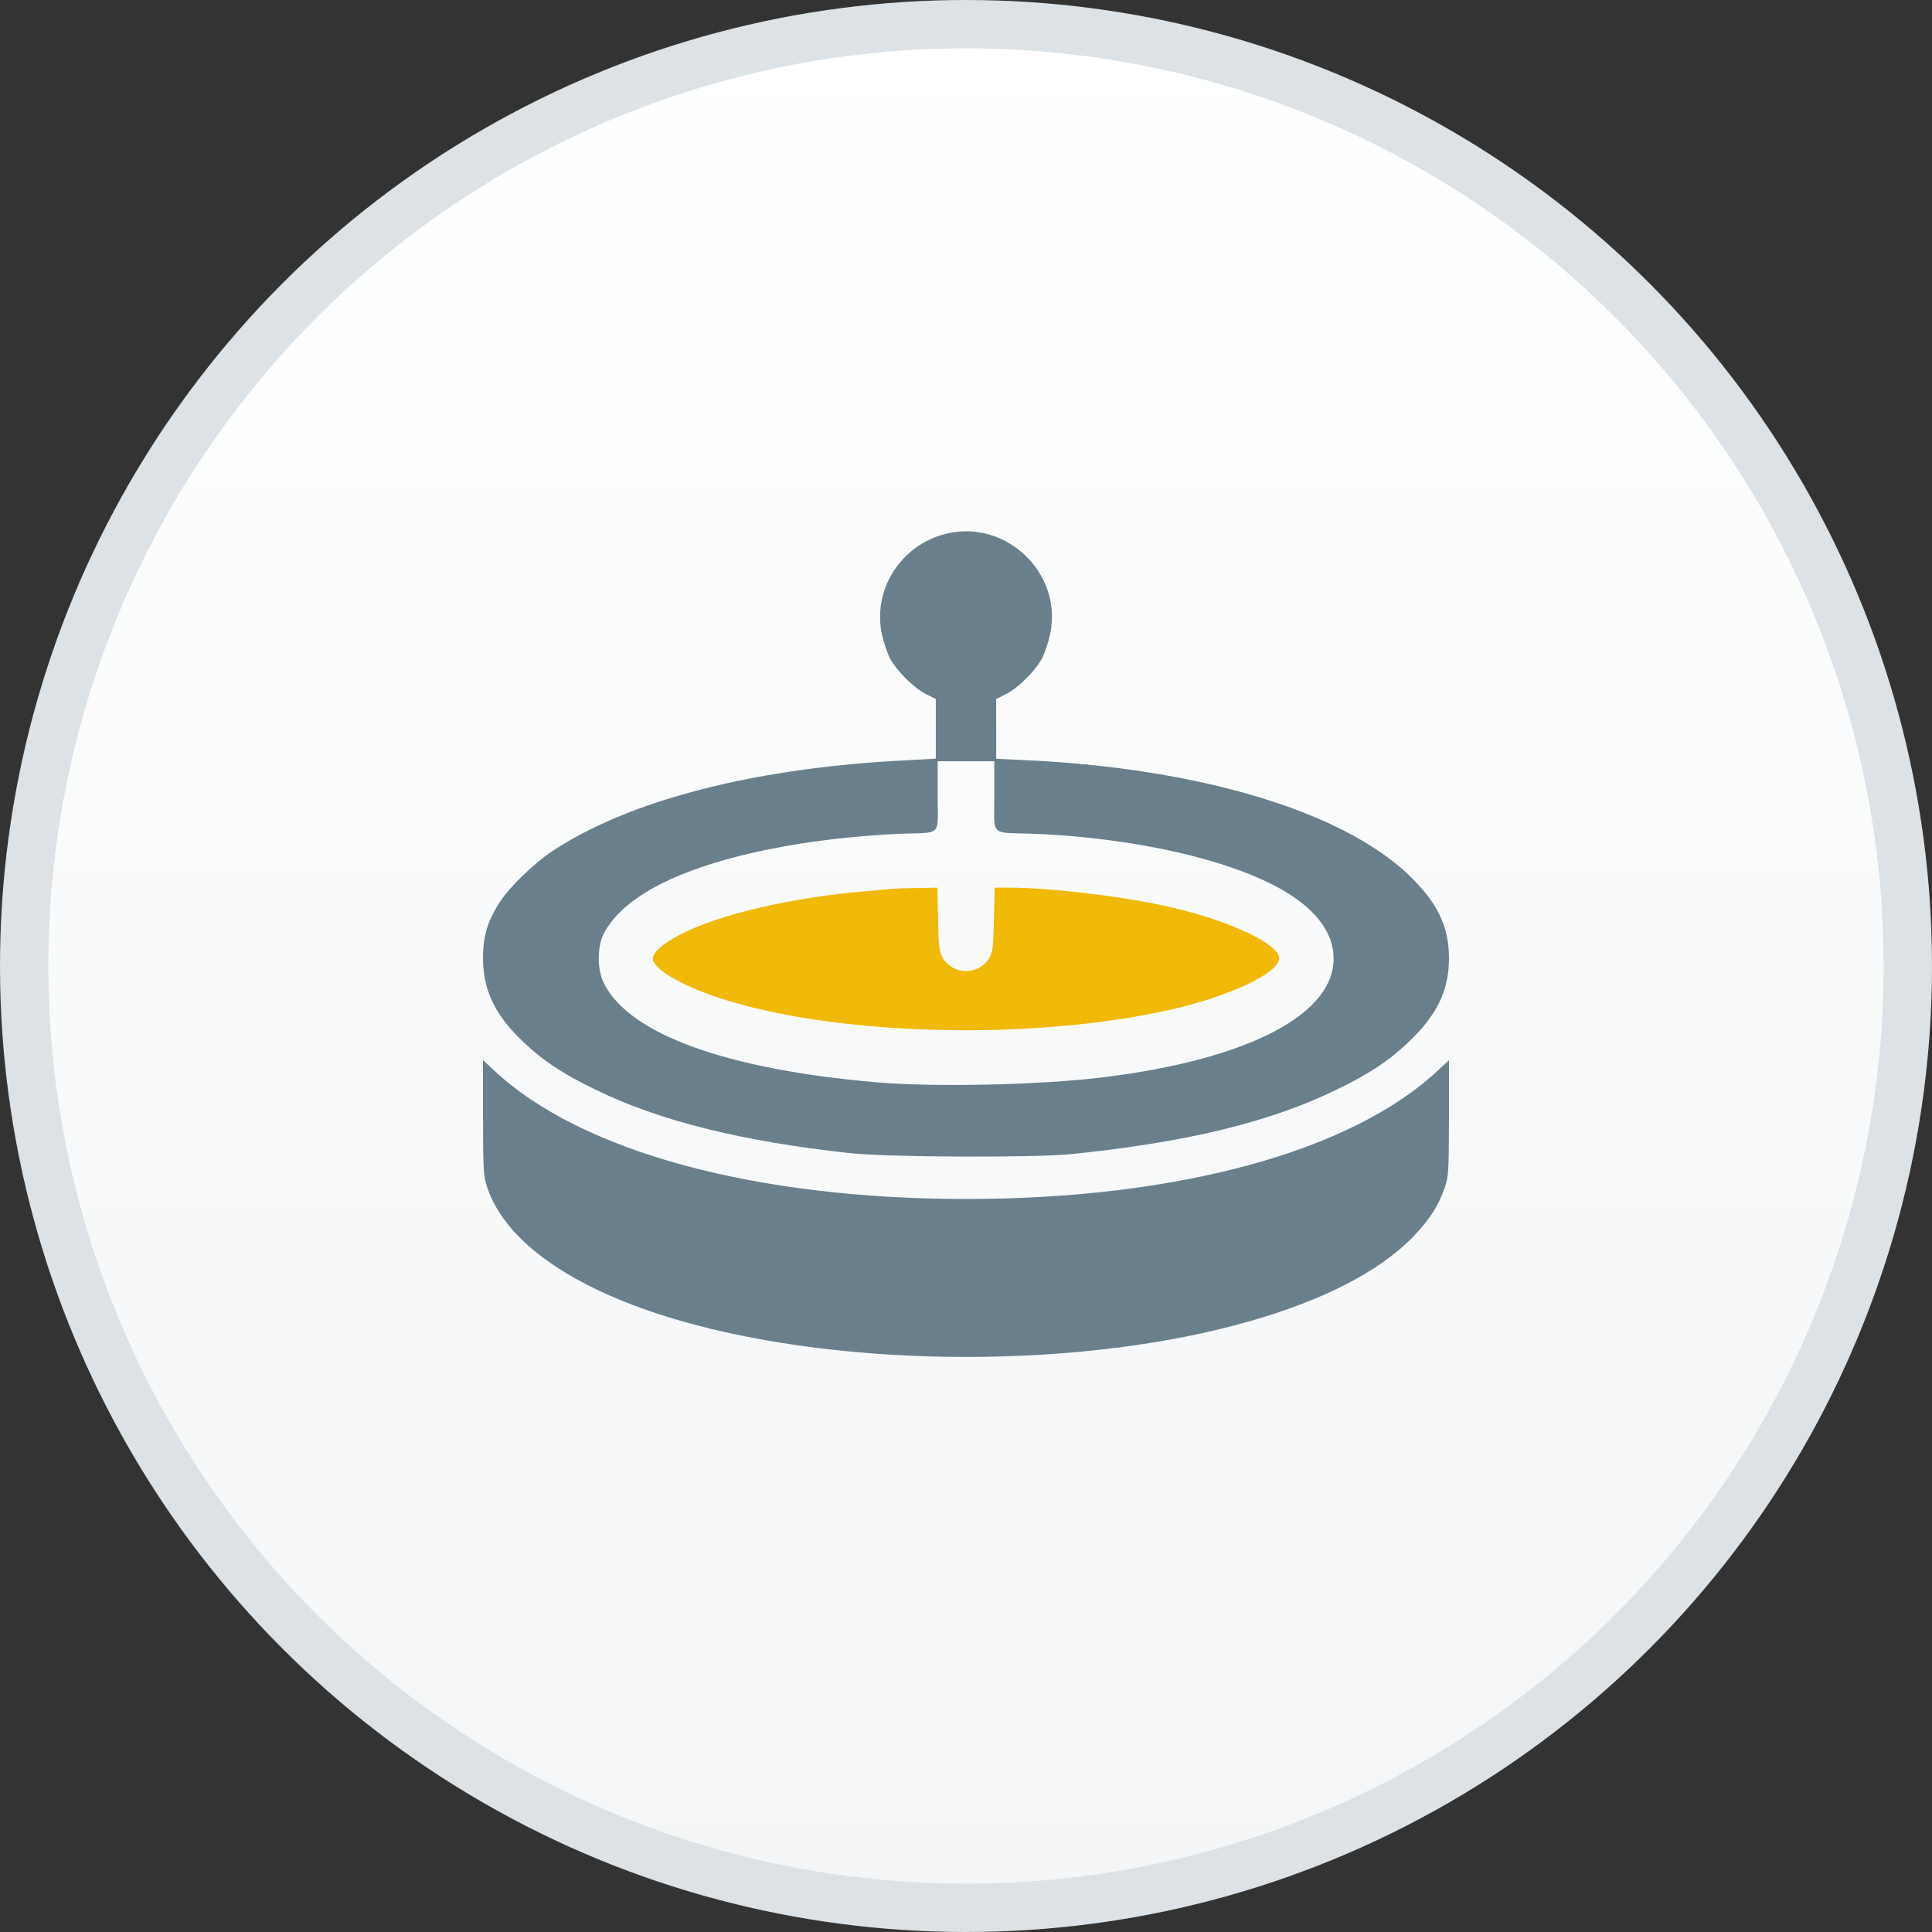 <svg width="40" height="40" viewBox="0 0 40 40" fill="none" xmlns="http://www.w3.org/2000/svg">
<rect x="0" y="0" width="40" height="40" fill="#333333" stroke="none"/>
<circle cx="20" cy="20" r="19.5" fill="url(#paint0_linear_2_1077)" stroke="#DCE2E5"/>
<path d="M19.59 11.05C18.656 11.277 18.062 12.203 18.258 13.128C18.289 13.281 18.363 13.499 18.418 13.617C18.555 13.878 18.91 14.238 19.172 14.371L19.375 14.472V15.089V15.707L18.547 15.753C15.516 15.925 12.996 16.589 11.43 17.625C11.059 17.871 10.551 18.363 10.352 18.671C10.098 19.058 10 19.382 10 19.828C10 20.503 10.242 21.011 10.844 21.581C11.242 21.96 11.641 22.226 12.324 22.558C13.652 23.206 15.34 23.628 17.598 23.875C18.395 23.96 21.418 23.972 22.188 23.894C24.582 23.648 26.289 23.234 27.676 22.558C28.348 22.234 28.754 21.964 29.156 21.581C29.758 21.011 30 20.503 30 19.828C29.996 19.175 29.758 18.683 29.168 18.117C27.785 16.793 24.816 15.902 21.223 15.738L20.625 15.71V15.093V14.472L20.828 14.371C21.09 14.238 21.445 13.878 21.582 13.617C21.637 13.499 21.711 13.281 21.742 13.128C22.008 11.874 20.836 10.746 19.59 11.05ZM20.586 16.484C20.586 17.331 20.484 17.23 21.367 17.261C23.637 17.347 25.805 17.875 26.82 18.597C27.32 18.949 27.586 19.351 27.609 19.785C27.676 20.976 25.887 21.925 22.871 22.3C21.57 22.464 19.387 22.511 18.164 22.41C15.031 22.14 13.02 21.41 12.5 20.351C12.363 20.078 12.363 19.613 12.492 19.347C12.914 18.496 14.305 17.843 16.465 17.484C17.113 17.375 17.996 17.285 18.672 17.261C19.512 17.23 19.414 17.331 19.414 16.484V15.761H20H20.586V16.484Z" fill="#69808C"/>
<path d="M18.477 18.402C18.402 18.41 18.125 18.437 17.863 18.457C16.613 18.566 15.305 18.839 14.492 19.164C13.914 19.394 13.516 19.671 13.516 19.843C13.516 20.058 14.09 20.398 14.887 20.66C17.277 21.445 21.301 21.554 24.191 20.914C25.43 20.64 26.484 20.148 26.484 19.839C26.484 19.55 25.48 19.074 24.285 18.793C23.348 18.57 21.766 18.378 20.895 18.378H20.594L20.578 19.031C20.566 19.605 20.555 19.703 20.488 19.824C20.266 20.199 19.734 20.199 19.512 19.824C19.445 19.703 19.434 19.605 19.422 19.031L19.406 18.378L19.012 18.386C18.793 18.386 18.551 18.398 18.477 18.402Z" fill="#F0B905"/>
<path d="M10 23.144C10.004 24.273 10.008 24.347 10.09 24.593C10.48 25.734 11.887 26.706 14.066 27.339C17.531 28.343 22.453 28.347 25.914 27.343C27.414 26.91 28.551 26.324 29.238 25.625C29.586 25.269 29.781 24.972 29.91 24.593C29.992 24.347 29.996 24.273 30 23.144V21.949L29.773 22.16C27.984 23.839 24.387 24.82 20.016 24.824C15.633 24.824 12.02 23.843 10.227 22.16L10 21.949V23.144Z" fill="#69808C"/>
<defs>
<linearGradient id="paint0_linear_2_1077" x1="20" y1="0" x2="20" y2="40" gradientUnits="userSpaceOnUse">
<stop stop-color="white"/>
<stop offset="1" stop-color="#F3F5F6"/>
</linearGradient>
</defs>
</svg>
